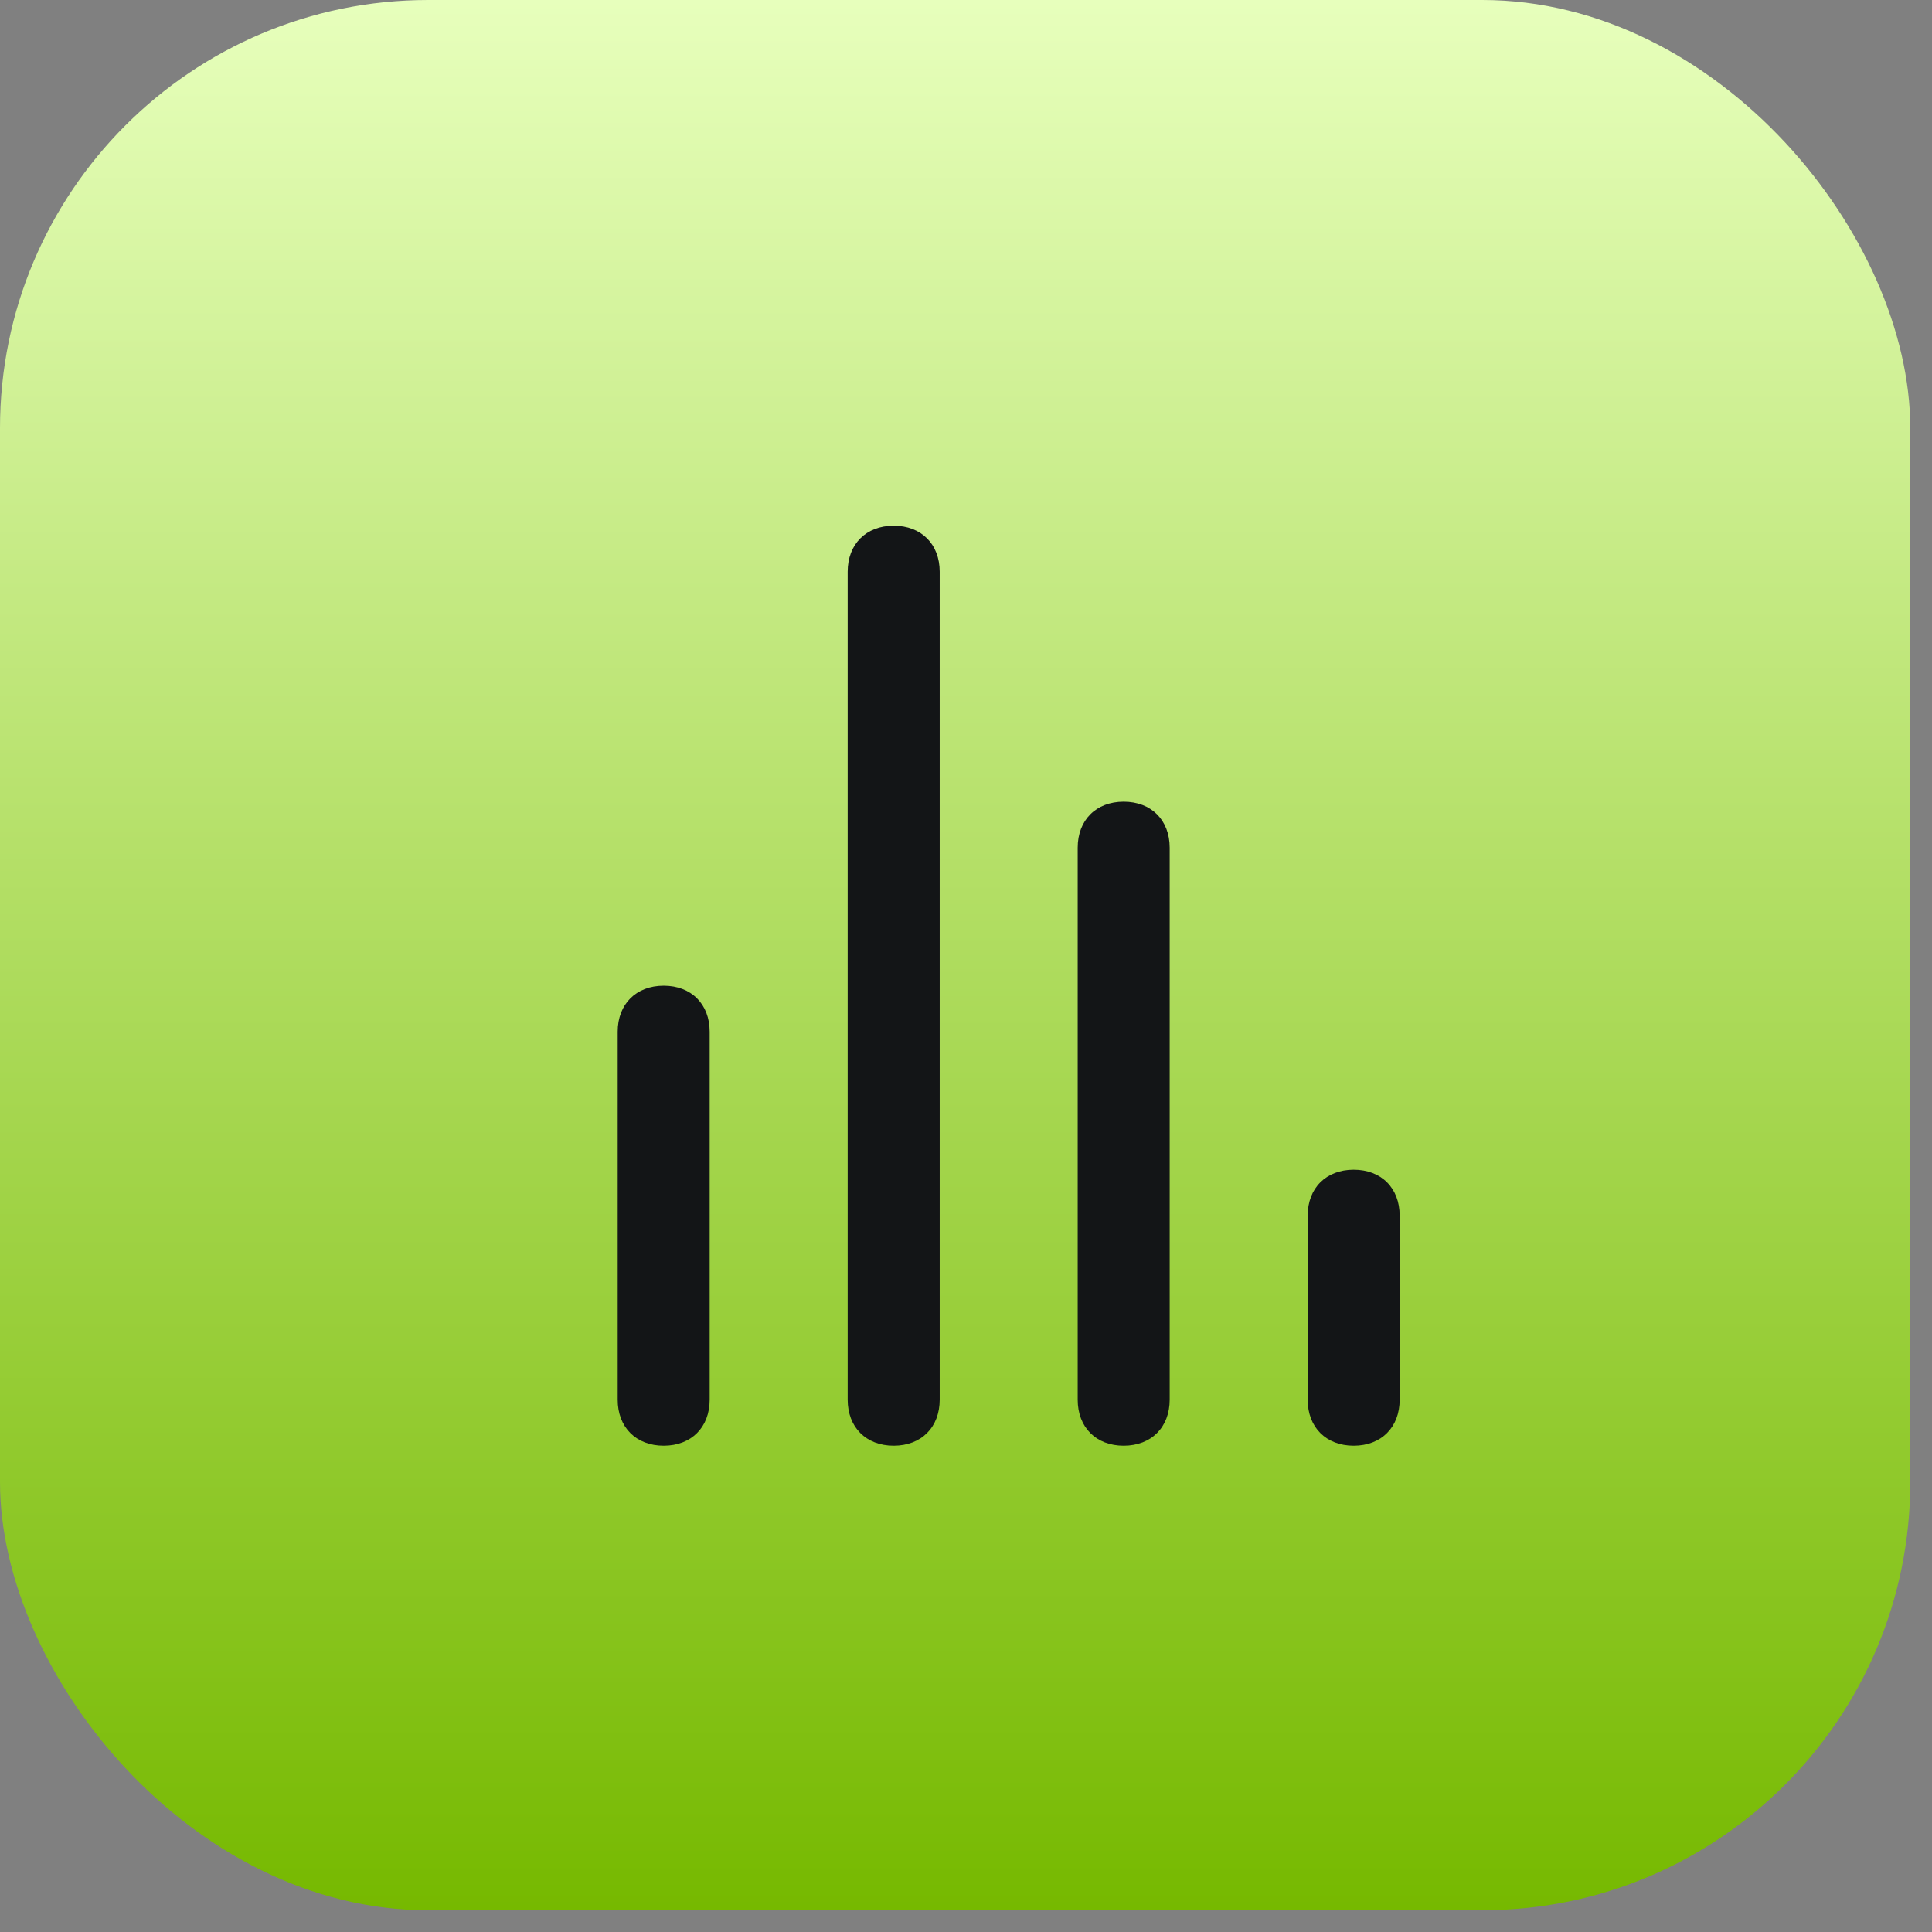<svg width="49" height="49" viewBox="0 0 49 49" fill="none" xmlns="http://www.w3.org/2000/svg">
<rect x="0" y="0" width="49" height="49" fill="#808080" stroke="none"/>
<rect width="48.449" height="48.449" rx="10.859" fill="url(#paint0_linear_459_1061)"/>
<path d="M22.666 13.333C21.966 13.333 21.499 13.8 21.499 14.5V35.5C21.499 36.2 21.966 36.667 22.666 36.667C23.366 36.667 23.833 36.2 23.833 35.5V14.5C23.833 13.8 23.366 13.333 22.666 13.333ZM16.833 25C16.133 25 15.666 25.467 15.666 26.167V35.5C15.666 36.2 16.133 36.667 16.833 36.667C17.533 36.667 17.999 36.2 17.999 35.5V26.167C17.999 25.467 17.533 25 16.833 25ZM28.499 20.333C27.799 20.333 27.333 20.8 27.333 21.5V35.5C27.333 36.2 27.799 36.667 28.499 36.667C29.199 36.667 29.666 36.2 29.666 35.5V21.5C29.666 20.8 29.199 20.333 28.499 20.333ZM34.333 29.667C33.633 29.667 33.166 30.133 33.166 30.833V35.5C33.166 36.2 33.633 36.667 34.333 36.667C35.033 36.667 35.499 36.2 35.499 35.5V30.833C35.499 30.133 35.033 29.667 34.333 29.667Z" fill="#131517"/>
<defs>
<linearGradient id="paint0_linear_459_1061" x1="24.225" y1="0" x2="24.225" y2="48.449" gradientUnits="userSpaceOnUse">
<stop stop-color="#E7FFBC"/>
<stop offset="1" stop-color="#76B900"/>
</linearGradient>
</defs>
</svg>
